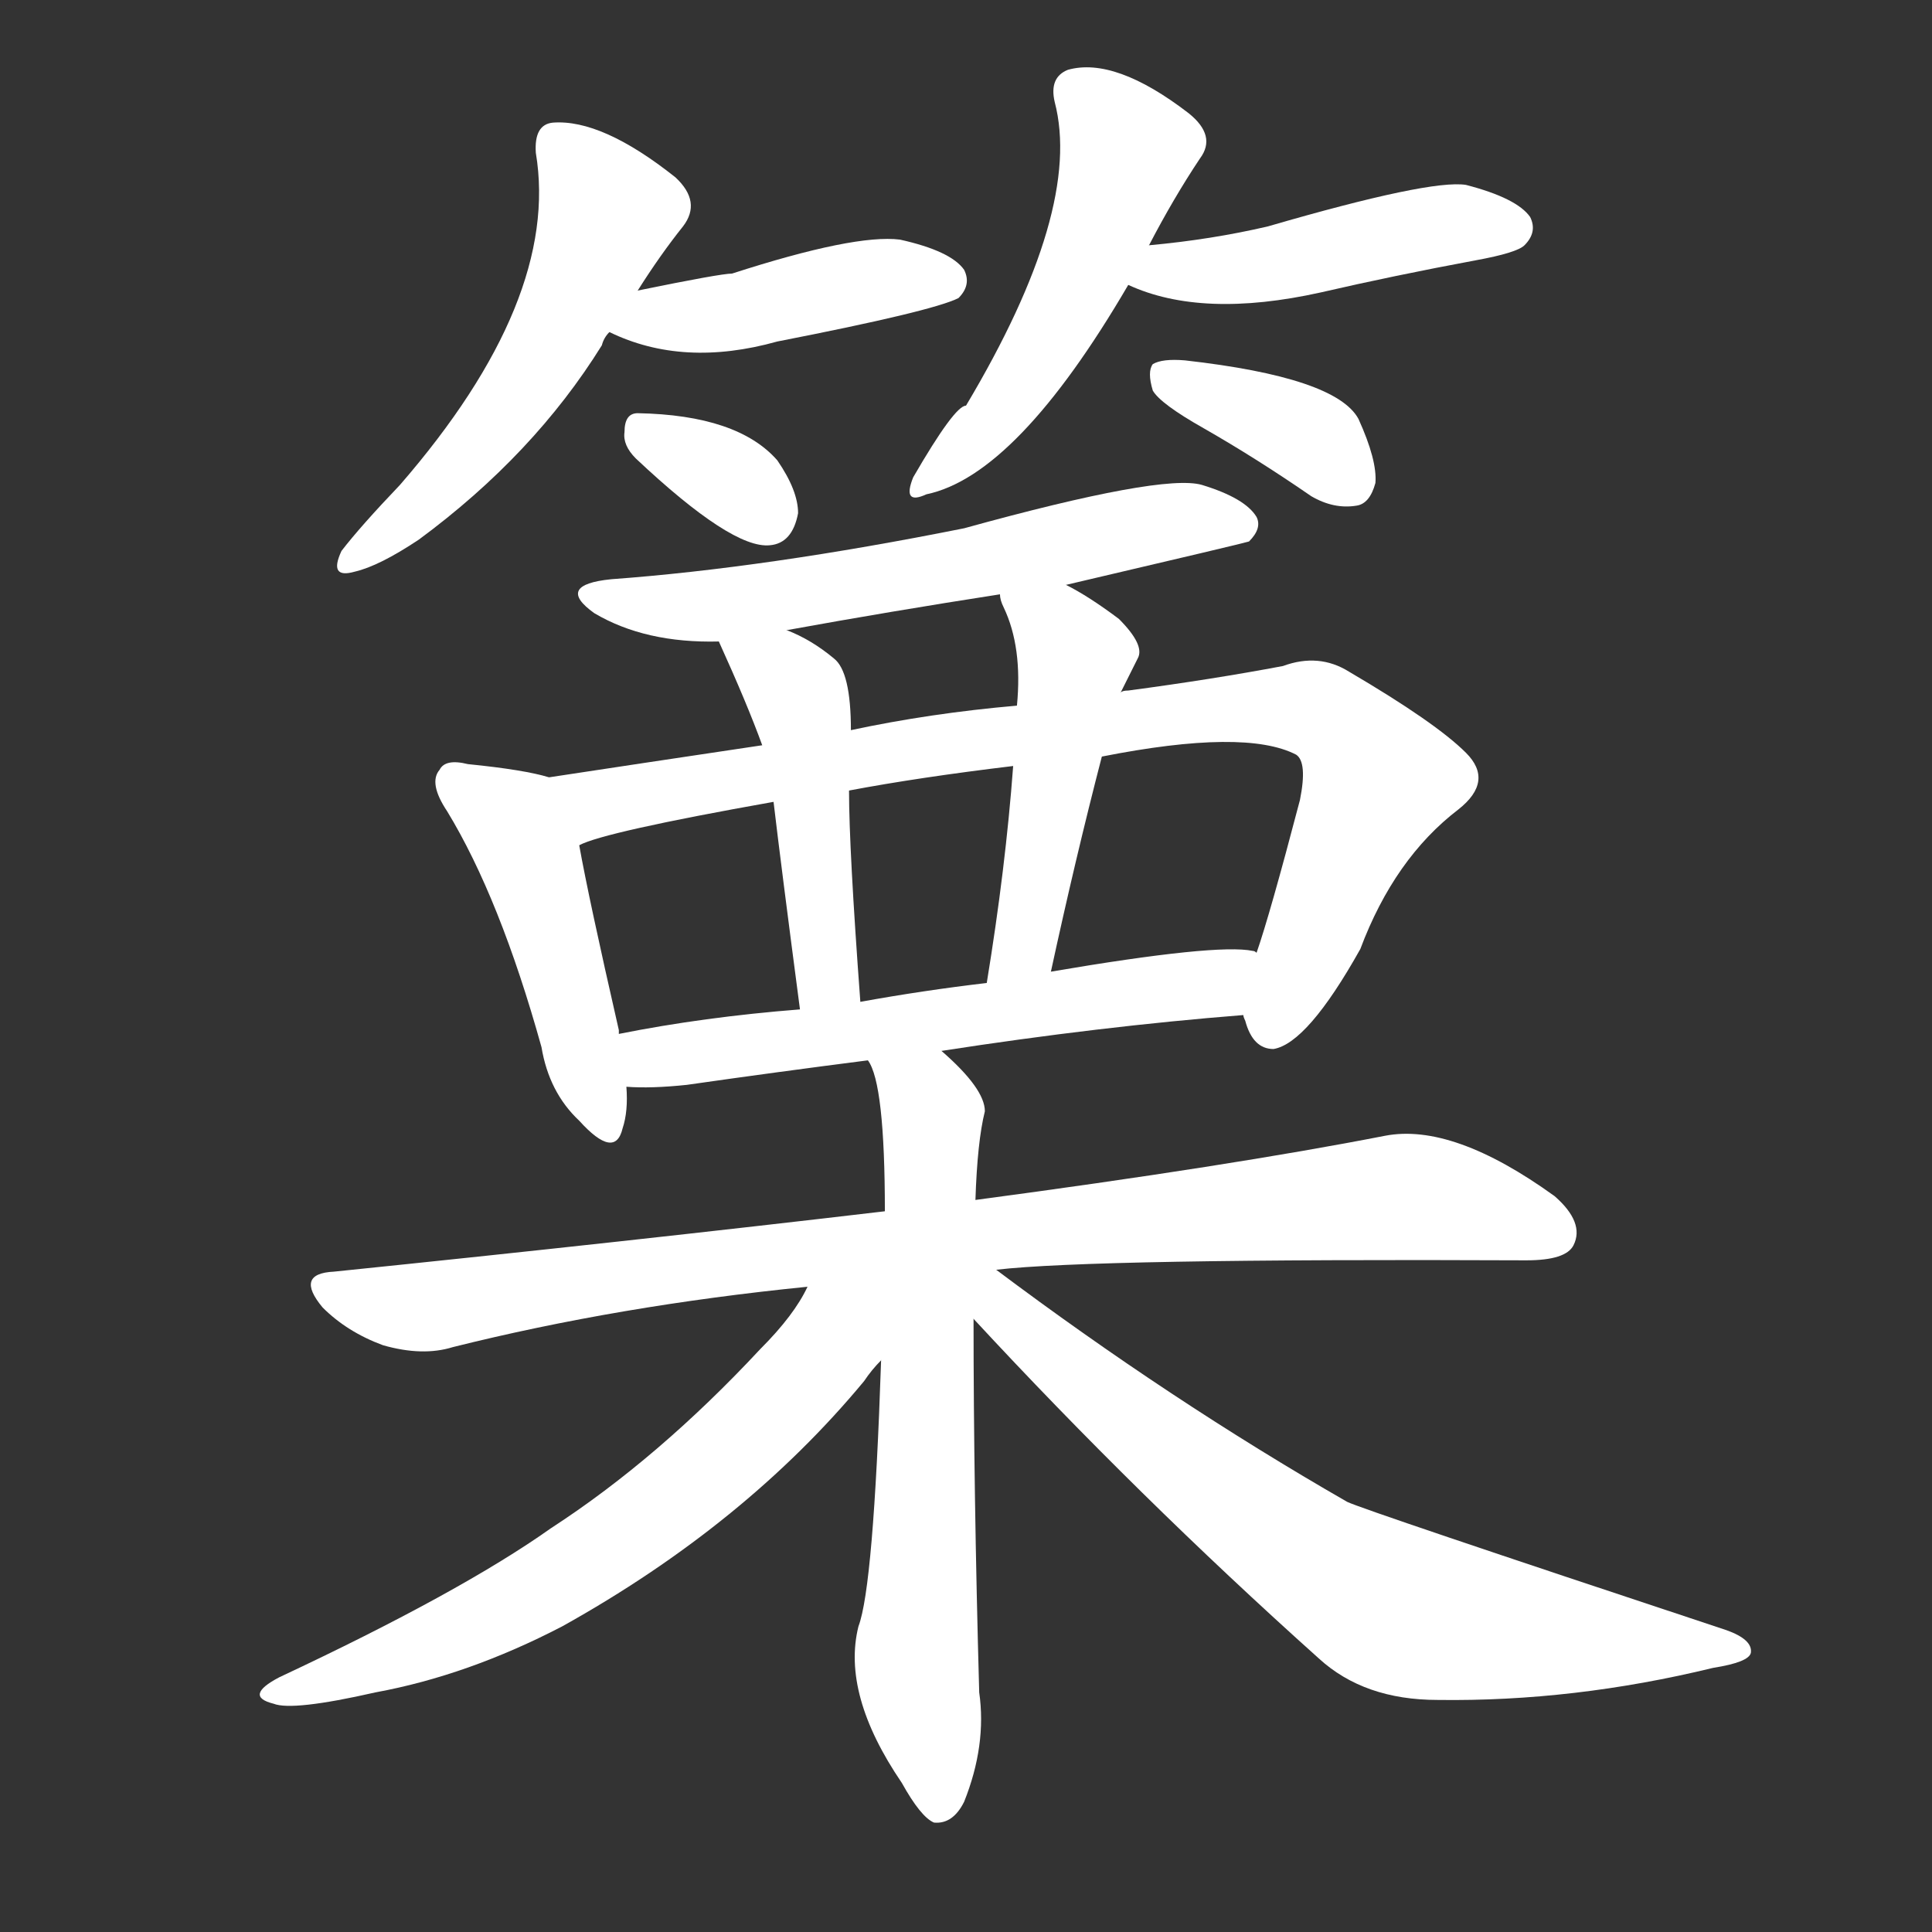 <svg version="1.1" viewBox="0 0 1024 1024" xmlns="http://www.w3.org/2000/svg">
  <rect x="0" y="0" width="1024" height="1024" fill="#333333" stroke="none"/>
  <g transform="scale(1, -1) translate(0, -900)">
    <style type="text/css">
        .stroke1 {fill: #FFFFFF;}
        .stroke2 {fill: #FFFFFF;}
        .stroke3 {fill: #FFFFFF;}
        .stroke4 {fill: #FFFFFF;}
        .stroke5 {fill: #FFFFFF;}
        .stroke6 {fill: #FFFFFF;}
        .stroke7 {fill: #FFFFFF;}
        .stroke8 {fill: #FFFFFF;}
        .stroke9 {fill: #FFFFFF;}
        .stroke10 {fill: #FFFFFF;}
        .stroke11 {fill: #FFFFFF;}
        .stroke12 {fill: #FFFFFF;}
        .stroke13 {fill: #FFFFFF;}
        .stroke14 {fill: #FFFFFF;}
        .stroke15 {fill: #FFFFFF;}
        .stroke16 {fill: #FFFFFF;}
        .stroke17 {fill: #FFFFFF;}
        .stroke18 {fill: #FFFFFF;}
        .stroke19 {fill: #FFFFFF;}
        .stroke20 {fill: #FFFFFF;}
        text {
            font-family: Helvetica;
            font-size: 50px;
            fill: #FFFFFF;}
            paint-order: stroke;
            stroke: #000000;
            stroke-width: 4px;
            stroke-linecap: butt;
            stroke-linejoin: miter;
            font-weight: 800;
        }
    </style>

    <path d="M 338 746 Q 350 765 362 780 Q 372 793 358 806 Q 319 837 293 835 Q 283 834 284 819 Q 297 741 212 643 Q 191 621 181 608 Q 174 593 188 597 Q 201 600 222 614 Q 283 659 319 717 Q 320 721 323 724 L 338 746 Z" class="stroke1"/>
    <path d="M 323 724 Q 362 705 412 719 Q 494 735 508 742 Q 515 749 511 757 Q 504 767 477 773 Q 453 776 388 755 Q 382 755 338 746 C 309 740 296 736 323 724 Z" class="stroke2"/>
    <path d="M 337 657 Q 388 609 408 611 Q 420 612 423 628 Q 423 640 412 656 Q 391 680 338 681 Q 331 681 331 671 Q 330 664 337 657 Z" class="stroke3"/>
    <path d="M 609 770 Q 622 795 636 816 Q 645 828 630 840 Q 591 870 566 863 Q 556 859 559 846 Q 574 789 512 685 Q 506 685 484 647 Q 478 632 491 638 Q 539 648 598 749 L 609 770 Z" class="stroke4"/>
    <path d="M 598 749 Q 637 731 700 745 Q 739 754 782 762 Q 804 766 808 770 Q 815 777 811 785 Q 804 795 777 802 Q 758 805 672 780 Q 642 773 609 770 C 579 767 570 761 598 749 Z" class="stroke5"/>
    <path d="M 638 673 Q 666 657 695 637 Q 707 630 719 632 Q 726 633 729 644 Q 730 656 720 678 Q 708 700 628 709 Q 616 710 611 707 Q 608 703 611 693 Q 615 686 638 673 Z" class="stroke6"/>
    <path d="M 565 590 Q 659 612 662 613 Q 669 620 666 626 Q 660 636 637 643 Q 616 649 511 620 Q 406 599 324 593 Q 294 590 315 575 Q 342 559 381 560 L 417 566 Q 472 576 530 585 L 565 590 Z" class="stroke7"/>
    <path d="M 291 488 Q 278 492 248 495 Q 236 498 233 492 Q 227 485 237 470 Q 265 424 287 345 Q 291 321 307 306 Q 326 285 330 302 Q 333 311 332 324 L 328 352 Q 328 353 328 354 Q 312 424 307 452 C 302 481 301 485 291 488 Z" class="stroke8"/>
    <path d="M 659 362 Q 659 361 660 359 Q 664 344 675 344 Q 693 347 721 397 Q 739 445 773 471 Q 792 486 777 501 Q 761 517 715 544 Q 699 554 680 547 Q 643 540 598 534 Q 595 534 594 533 L 539 526 Q 493 522 451 513 L 404 505 Q 337 495 291 488 C 261 483 278 443 307 452 Q 320 459 410 475 L 450 481 Q 487 488 537 494 L 584 499 Q 660 514 687 500 Q 693 496 689 476 Q 673 415 666 395 C 657 366 657 366 659 362 Z" class="stroke9"/>
    <path d="M 381 560 Q 396 527 404 505 L 410 475 Q 414 441 424 365 C 428 335 458 339 456 369 Q 450 450 450 481 L 451 513 Q 451 544 442 551 Q 430 561 417 566 C 390 578 369 587 381 560 Z" class="stroke10"/>
    <path d="M 594 533 Q 600 545 603 551 Q 607 558 593 572 Q 577 584 565 590 C 539 604 522 613 530 585 Q 530 582 532 578 Q 542 557 539 526 L 537 494 Q 533 440 523 379 C 518 349 551 356 557 385 Q 570 445 584 499 L 594 533 Z" class="stroke11"/>
    <path d="M 332 324 Q 345 323 364 325 Q 413 332 460 338 L 499 343 Q 583 356 659 362 C 689 364 696 390 666 395 Q 665 396 664 396 Q 645 400 557 385 L 523 379 Q 489 375 456 369 L 424 365 Q 373 361 328 352 C 299 346 302 325 332 324 Z" class="stroke12"/>
    <path d="M 469 258 Q 333 242 177 226 Q 156 225 171 207 Q 184 194 203 187 Q 224 181 240 186 Q 328 208 428 218 L 528 227 Q 579 233 809 232 Q 830 232 834 240 Q 840 252 824 266 Q 770 305 734 298 Q 652 282 517 264 L 469 258 Z" class="stroke13"/>
    <path d="M 460 338 Q 469 326 469 258 L 467 179 Q 463 59 455 38 Q 446 2 478 -45 Q 488 -63 495 -66 Q 505 -67 511 -55 Q 523 -25 519 3 Q 516 111 516 201 L 517 264 Q 518 295 522 311 Q 522 323 499 343 C 477 364 450 366 460 338 Z" class="stroke14"/>
    <path d="M 428 218 Q 421 203 403 185 Q 349 127 292 90 Q 244 56 148 11 Q 129 1 145 -3 Q 155 -7 199 3 Q 248 12 298 38 Q 395 92 458 168 Q 462 174 467 179 C 505 225 456 267 428 218 Z" class="stroke15"/>
    <path d="M 516 201 Q 603 107 699 21 Q 723 -1 762 -1 Q 834 -2 908 16 Q 927 19 928 24 Q 929 31 915 36 Q 722 100 714 104 Q 620 158 528 227 C 504 245 492 227 516 201 Z" class="stroke16"/>
</g></svg>